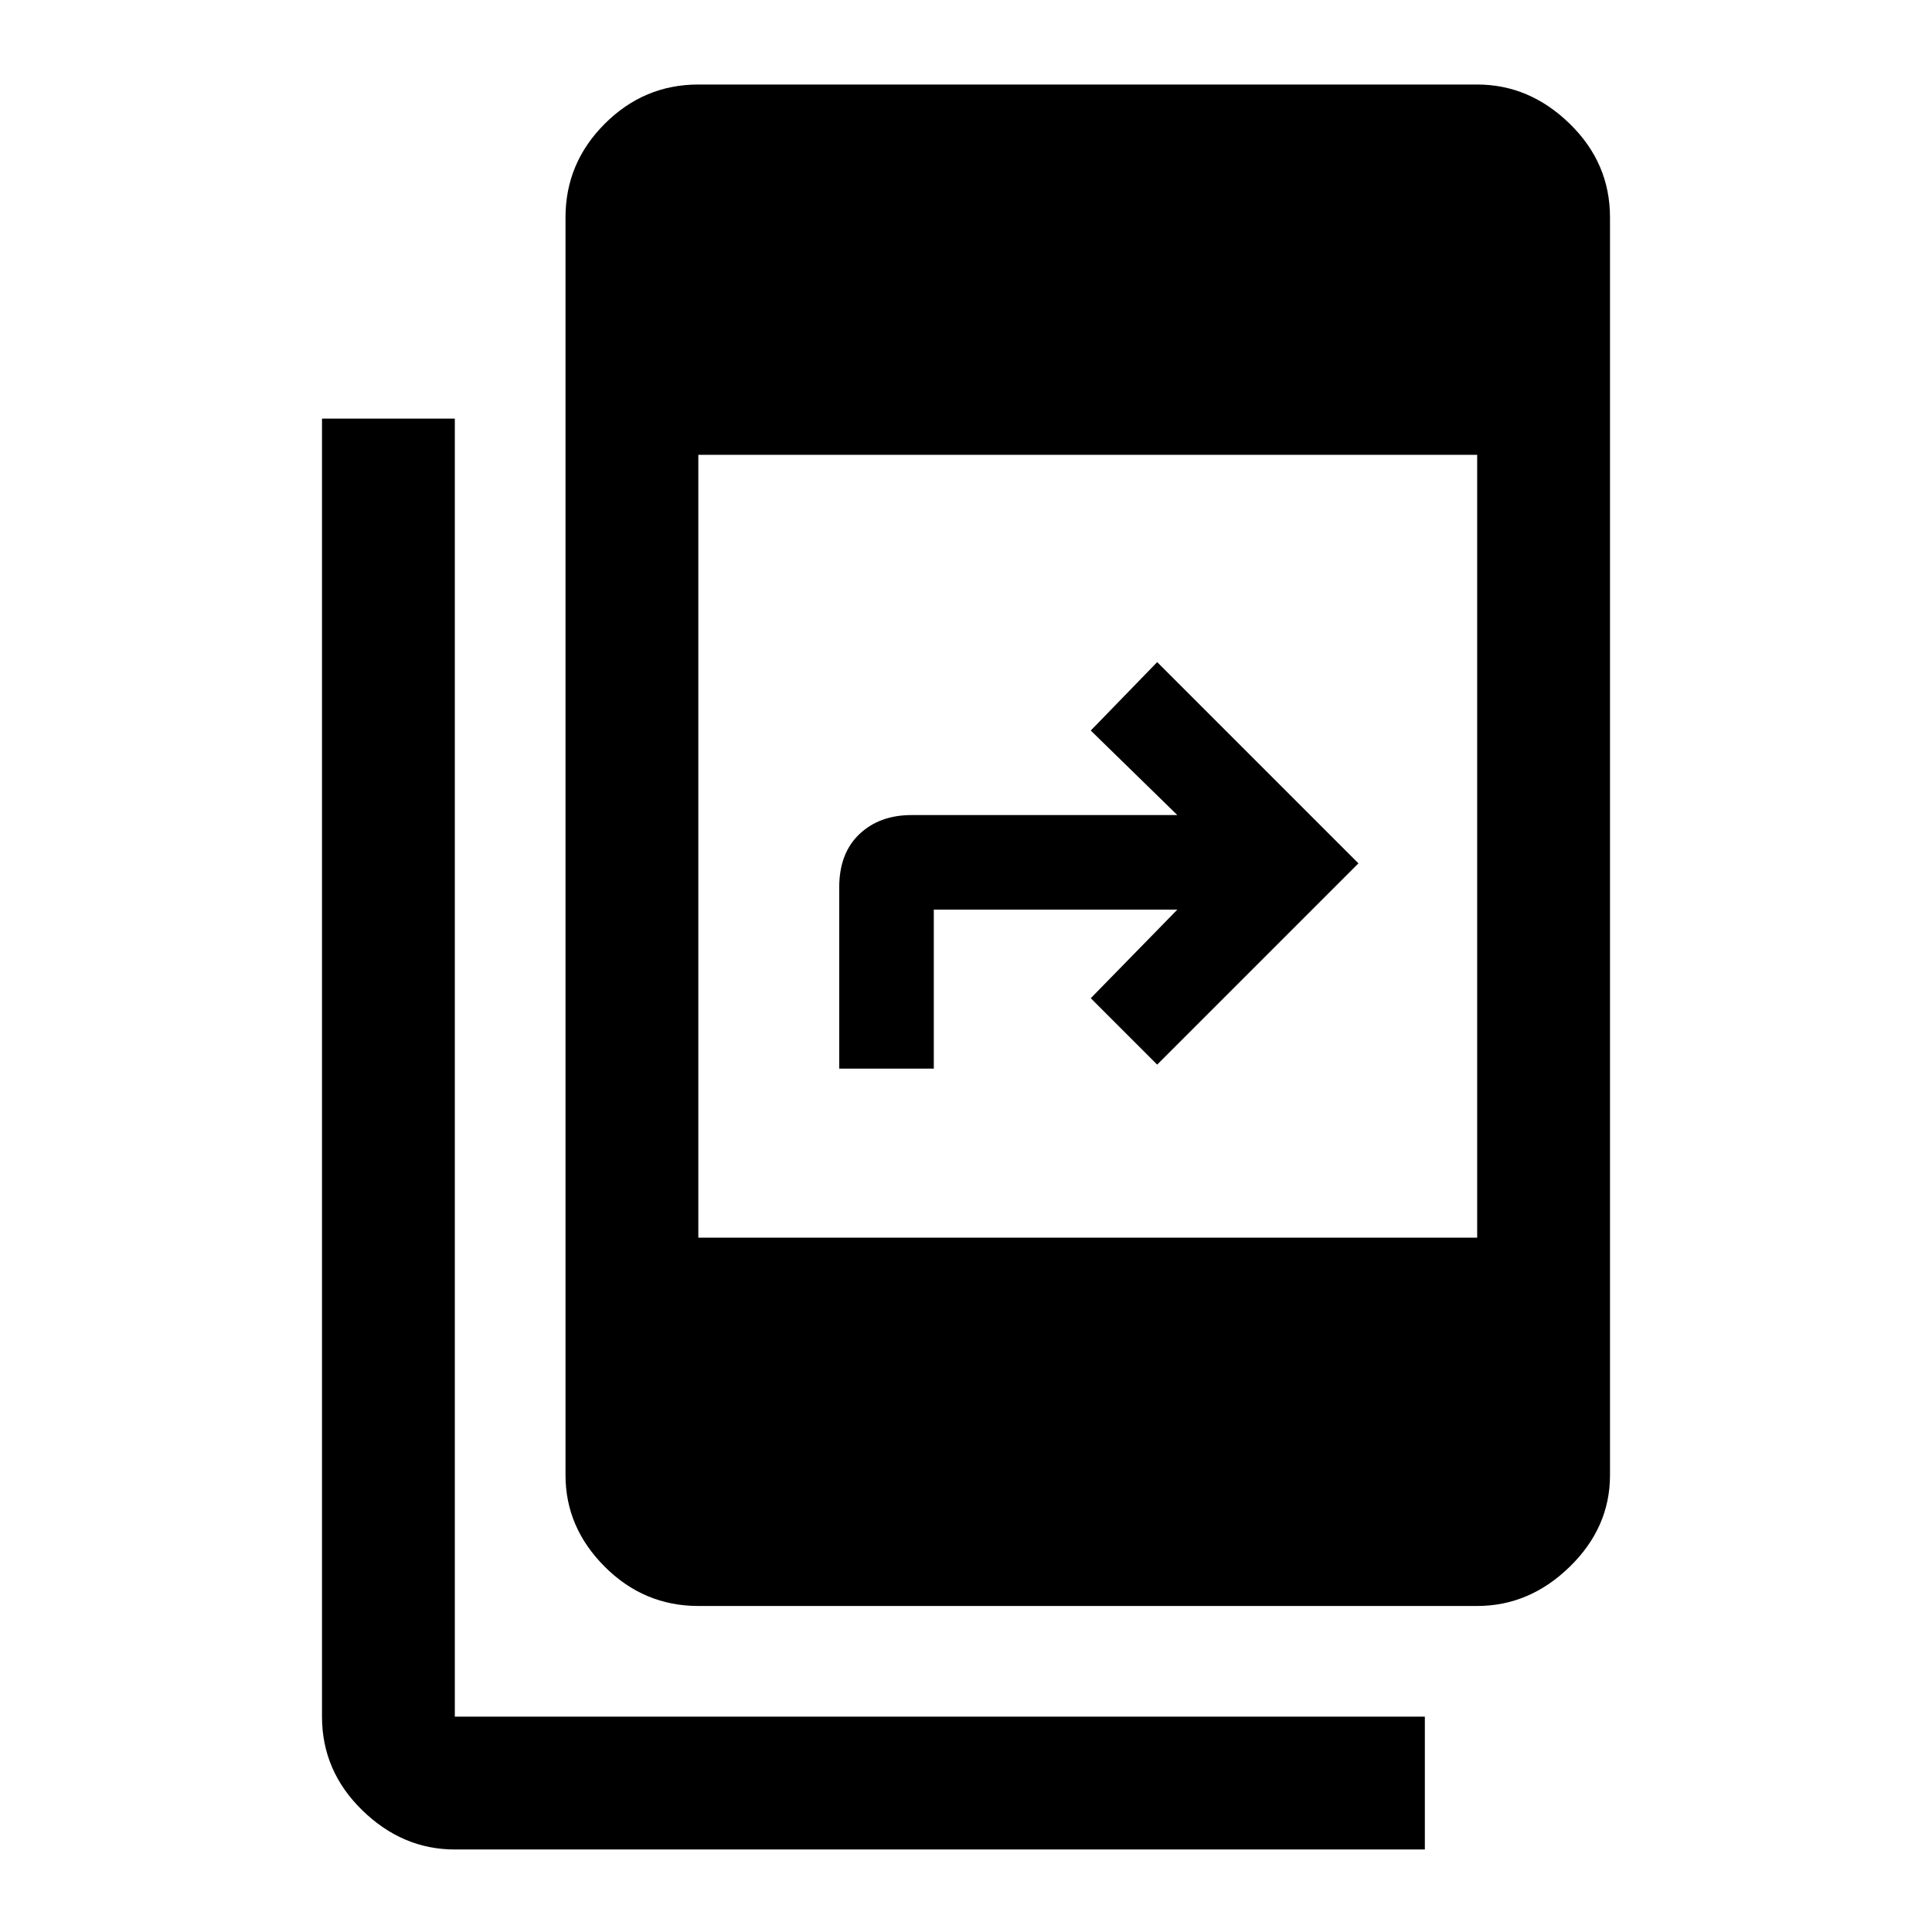 <svg xmlns="http://www.w3.org/2000/svg" height="48" width="48"><path d="M17.35 39.9q-1.35 0-2.325-.975-.975-.975-.975-2.275V5.4q0-1.35.975-2.325Q16 2.1 17.35 2.1H36.7q1.3 0 2.3.975 1 .975 1 2.325v31.25q0 1.3-1 2.275-1 .975-2.3.975ZM36.7 11.3H17.35v19.45H36.7Zm-1.3 34.65H11.3q-1.3 0-2.3-.975Q8 44 8 42.65V10.4h3.3v32.25h24.1Zm-14.55-19.4v-4.5q0-.85.5-1.325t1.3-.475h6.6l-2.15-2.1 1.65-1.7 5 5-5 5-1.65-1.65 2.15-2.2H23.2v3.95Z"/></svg>